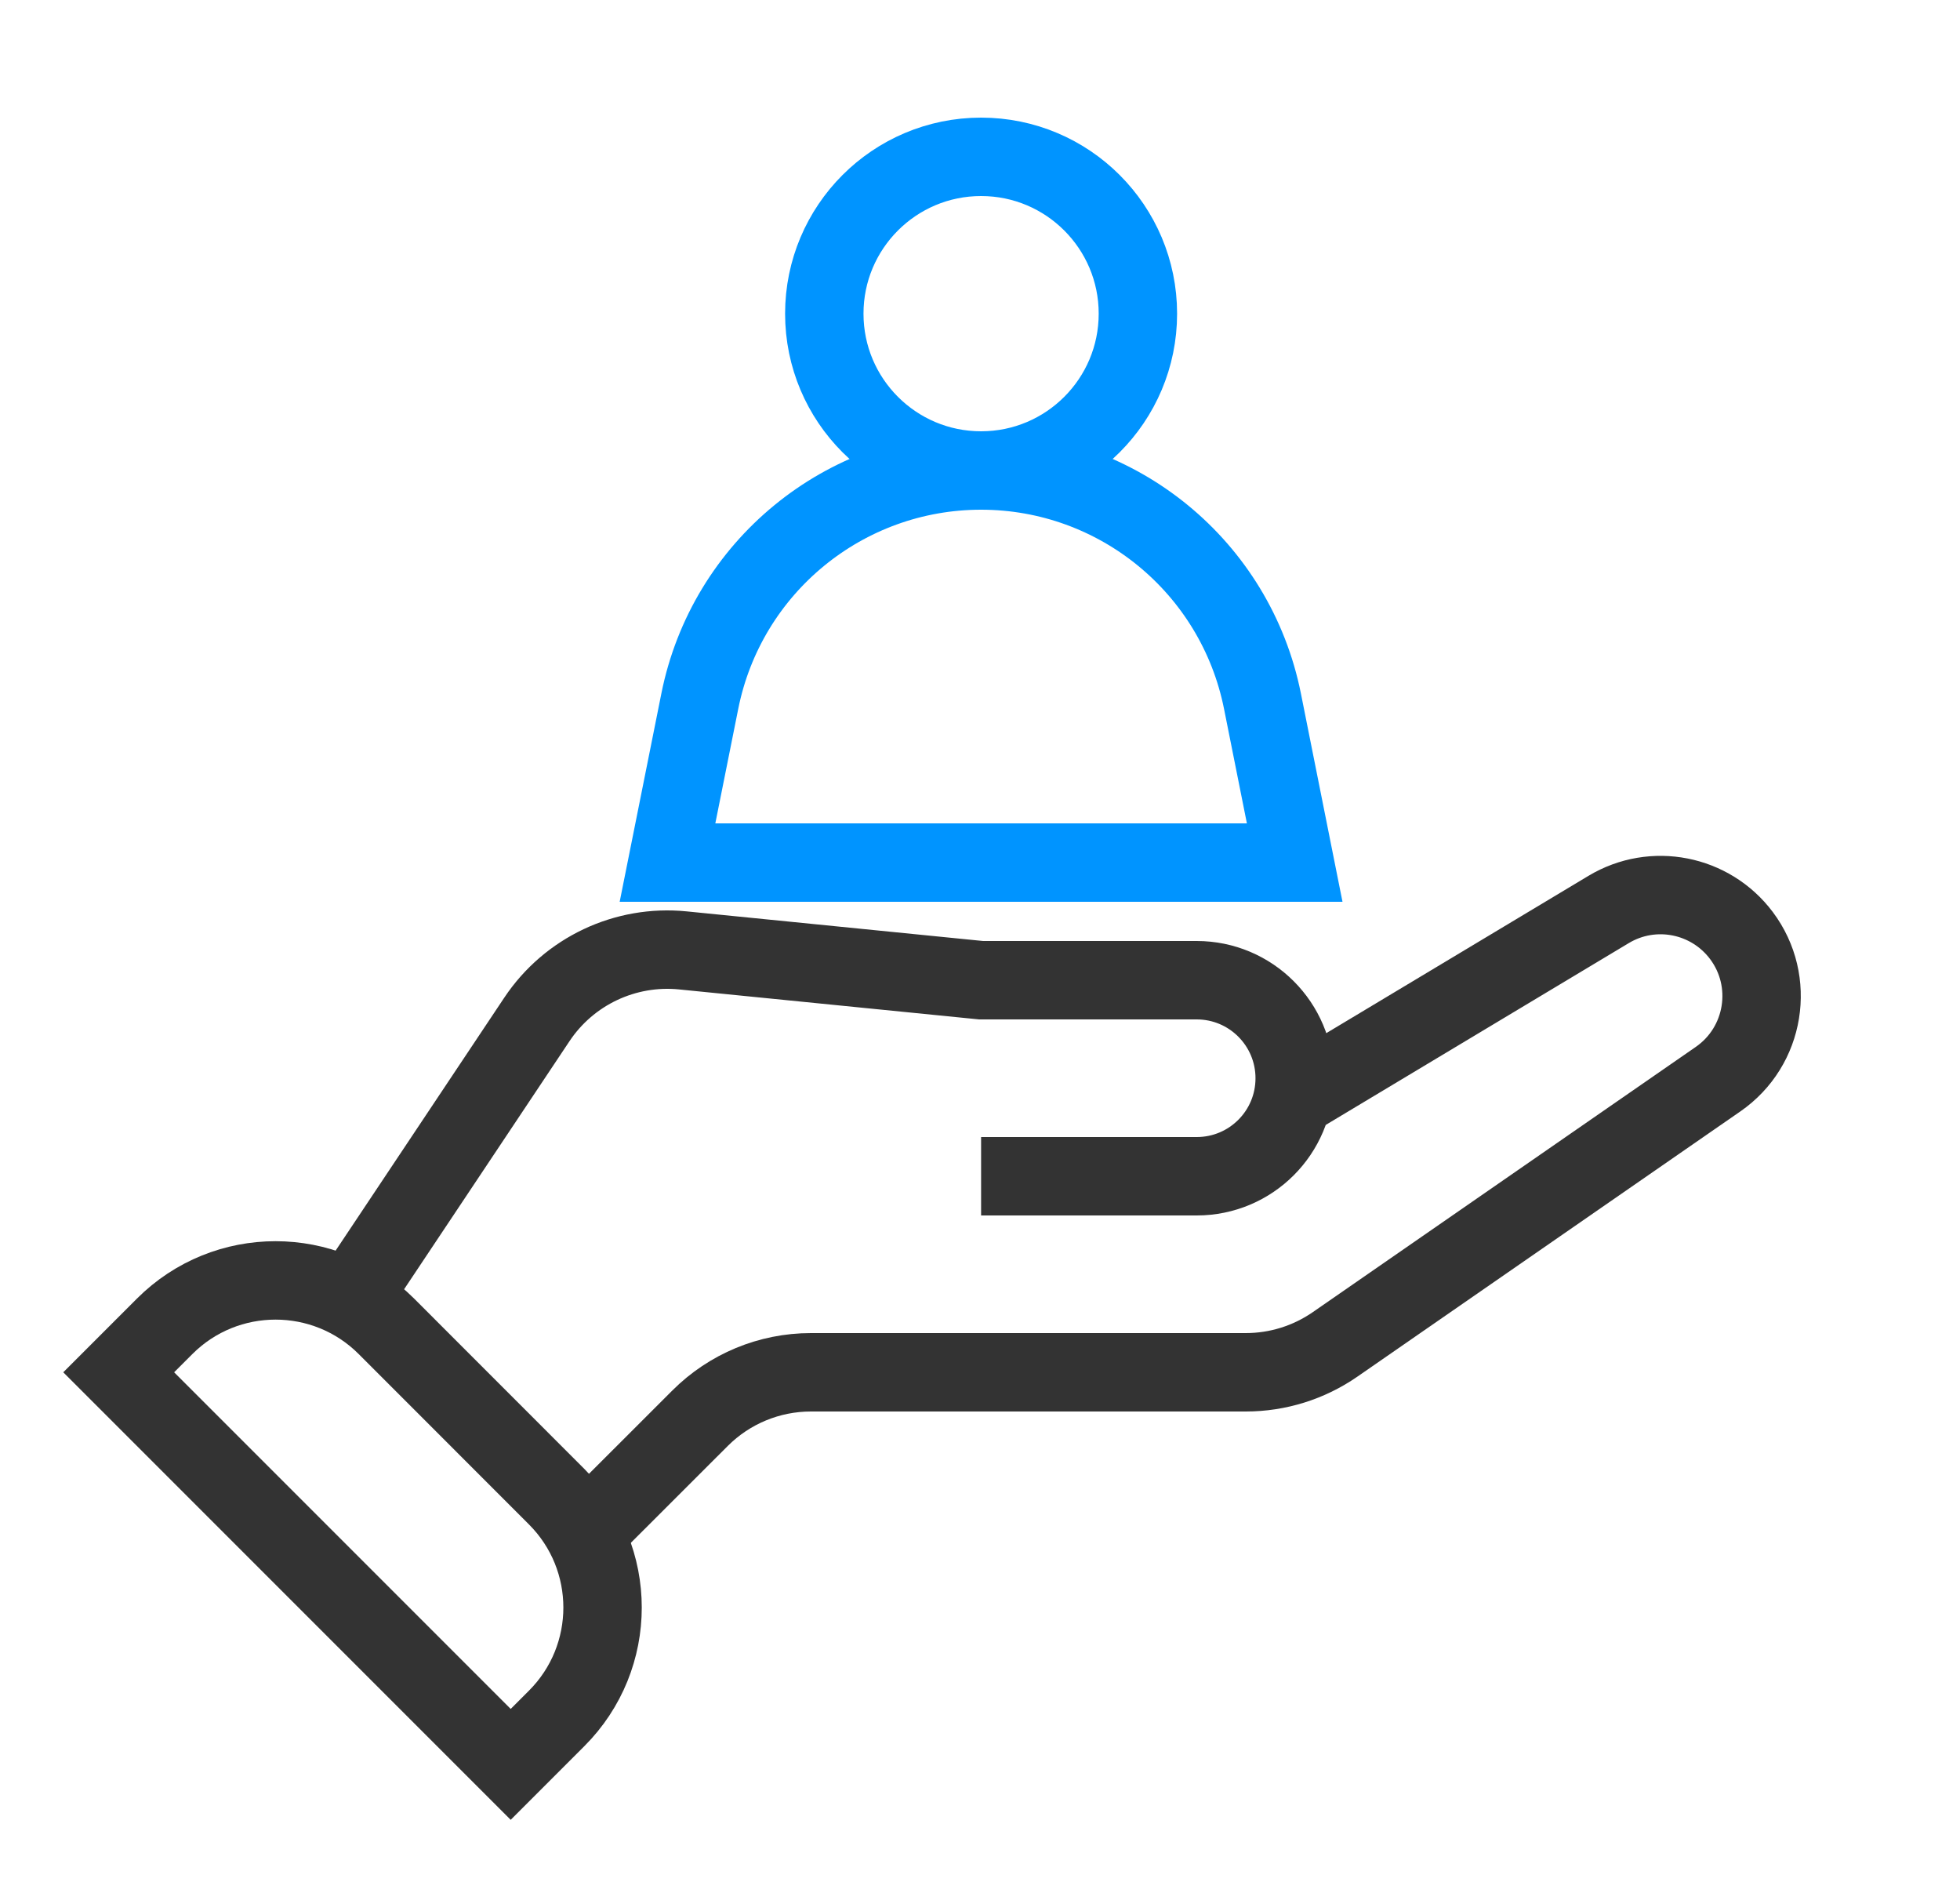 <?xml version="1.0" encoding="utf-8"?><svg width="24" height="23.04" fill="none" xmlns="http://www.w3.org/2000/svg" viewBox="0 0 25 24"><g clip-path="url(#ahclip0_8440:7326)"><path d="M6.514 22.5L1.514 17.5L2.1 16.914C2.881 16.133 4.148 16.133 4.929 16.914L7.1 19.086C7.881 19.867 7.881 21.133 7.1 21.914L6.514 22.5Z" stroke="#333"/><path d="M7.514 19.5L8.929 18.086C9.304 17.711 9.812 17.5 10.343 17.5H15.89C16.297 17.5 16.694 17.376 17.028 17.145L21.914 13.762C22.515 13.346 22.65 12.514 22.212 11.93V11.93C21.815 11.402 21.084 11.258 20.518 11.598L16.514 14M4.514 16.5L6.848 13C7.258 12.385 7.975 12.046 8.711 12.12L12.514 12.5H15.264C15.955 12.5 16.514 13.06 16.514 13.75V13.75C16.514 14.441 15.955 15 15.264 15H12.514" stroke="#333"/><circle cx="12.514" cy="4" r="2" stroke="#0094FF"/><path d="M8.926 8.942C9.268 7.231 10.77 6 12.514 6V6C14.259 6 15.761 7.231 16.103 8.942L16.514 11H8.514L8.926 8.942Z" stroke="#0094FF"/></g><defs><clipPath id="ahclip0_8440:7326"><path fill="#fff" transform="translate(0.514)" d="M0 0H24V24H0z"/></clipPath></defs></svg>
